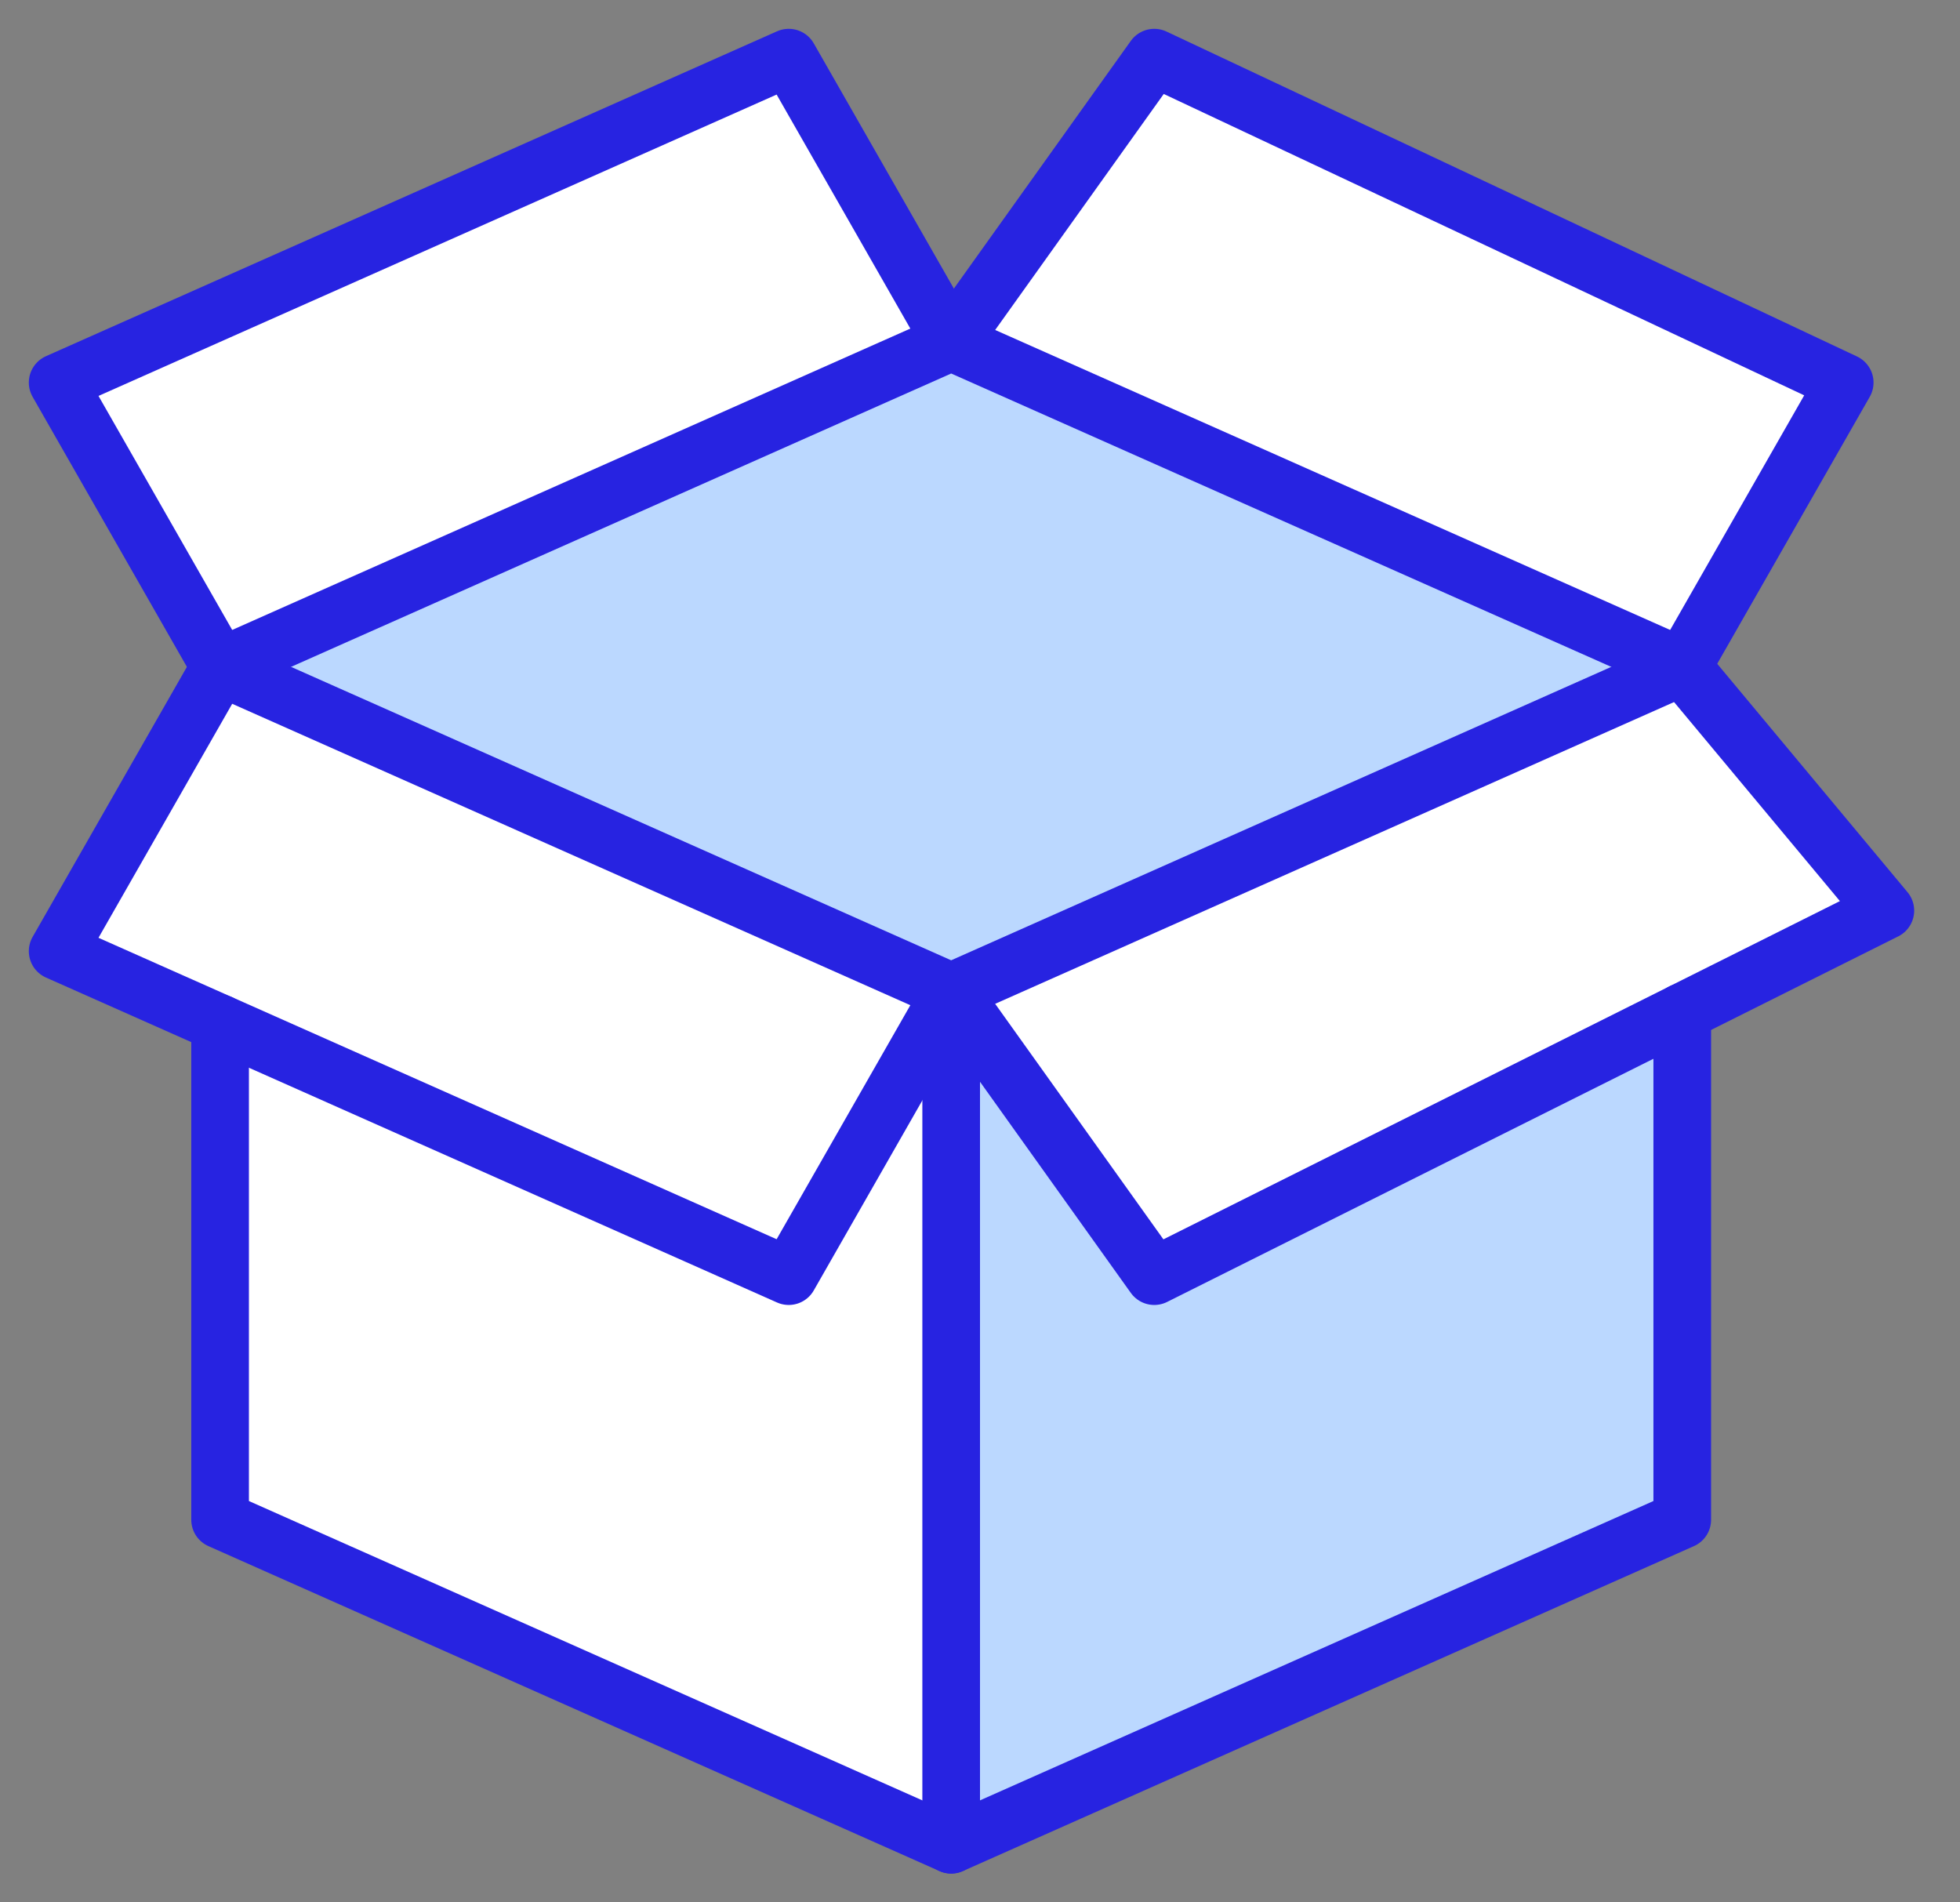 <svg width="34" height="33" viewBox="0 0 34 33" fill="none" xmlns="http://www.w3.org/2000/svg">
<rect x="0" y="0" width="34" height="33" fill="#808080" stroke="none"/>
<path d="M29.182 11.568L32 6.636L20.023 1L16.5 5.932L13.682 1L1 6.636L3.818 11.568L1 16.5L3.818 17.753V26.364L16.5 32L29.182 26.364V17.557L32.705 15.796L29.182 11.568Z" fill="white"/>
<path d="M20.023 22.136L16.5 17.204V32L29.182 26.363V17.556L20.023 22.136Z" fill="#BBD8FF"/>
<path d="M3.818 11.568L16.5 5.932L29.182 11.568L16.5 17.204L3.818 11.568Z" fill="#BBD8FF"/>
<path d="M29.182 17.557V26.363L16.5 32L3.818 26.363V17.753" stroke="#2723E1" stroke-linecap="round" stroke-linejoin="round"/>
<path d="M16.5 17.204V32" stroke="#2723E1" stroke-linecap="round" stroke-linejoin="round"/>
<path d="M3.818 11.568L1 6.636L13.682 1L16.5 5.932" stroke="#2723E1" stroke-linecap="round" stroke-linejoin="round"/>
<path d="M29.182 11.568L32 6.636L20.023 1L16.5 5.932" stroke="#2723E1" stroke-linecap="round" stroke-linejoin="round"/>
<path d="M16.5 17.205L13.682 22.137L1 16.5L3.818 11.568" stroke="#2723E1" stroke-linecap="round" stroke-linejoin="round"/>
<path d="M16.5 17.205L20.023 22.137L32.705 15.796L29.182 11.568" stroke="#2723E1" stroke-linecap="round" stroke-linejoin="round"/>
<path d="M29.182 11.568L16.5 17.205L3.818 11.568" stroke="#2723E1" stroke-linecap="round" stroke-linejoin="round"/>
<path d="M29.182 11.568L16.5 5.932L3.818 11.568" stroke="#2723E1" stroke-linecap="round" stroke-linejoin="round"/>
</svg>

